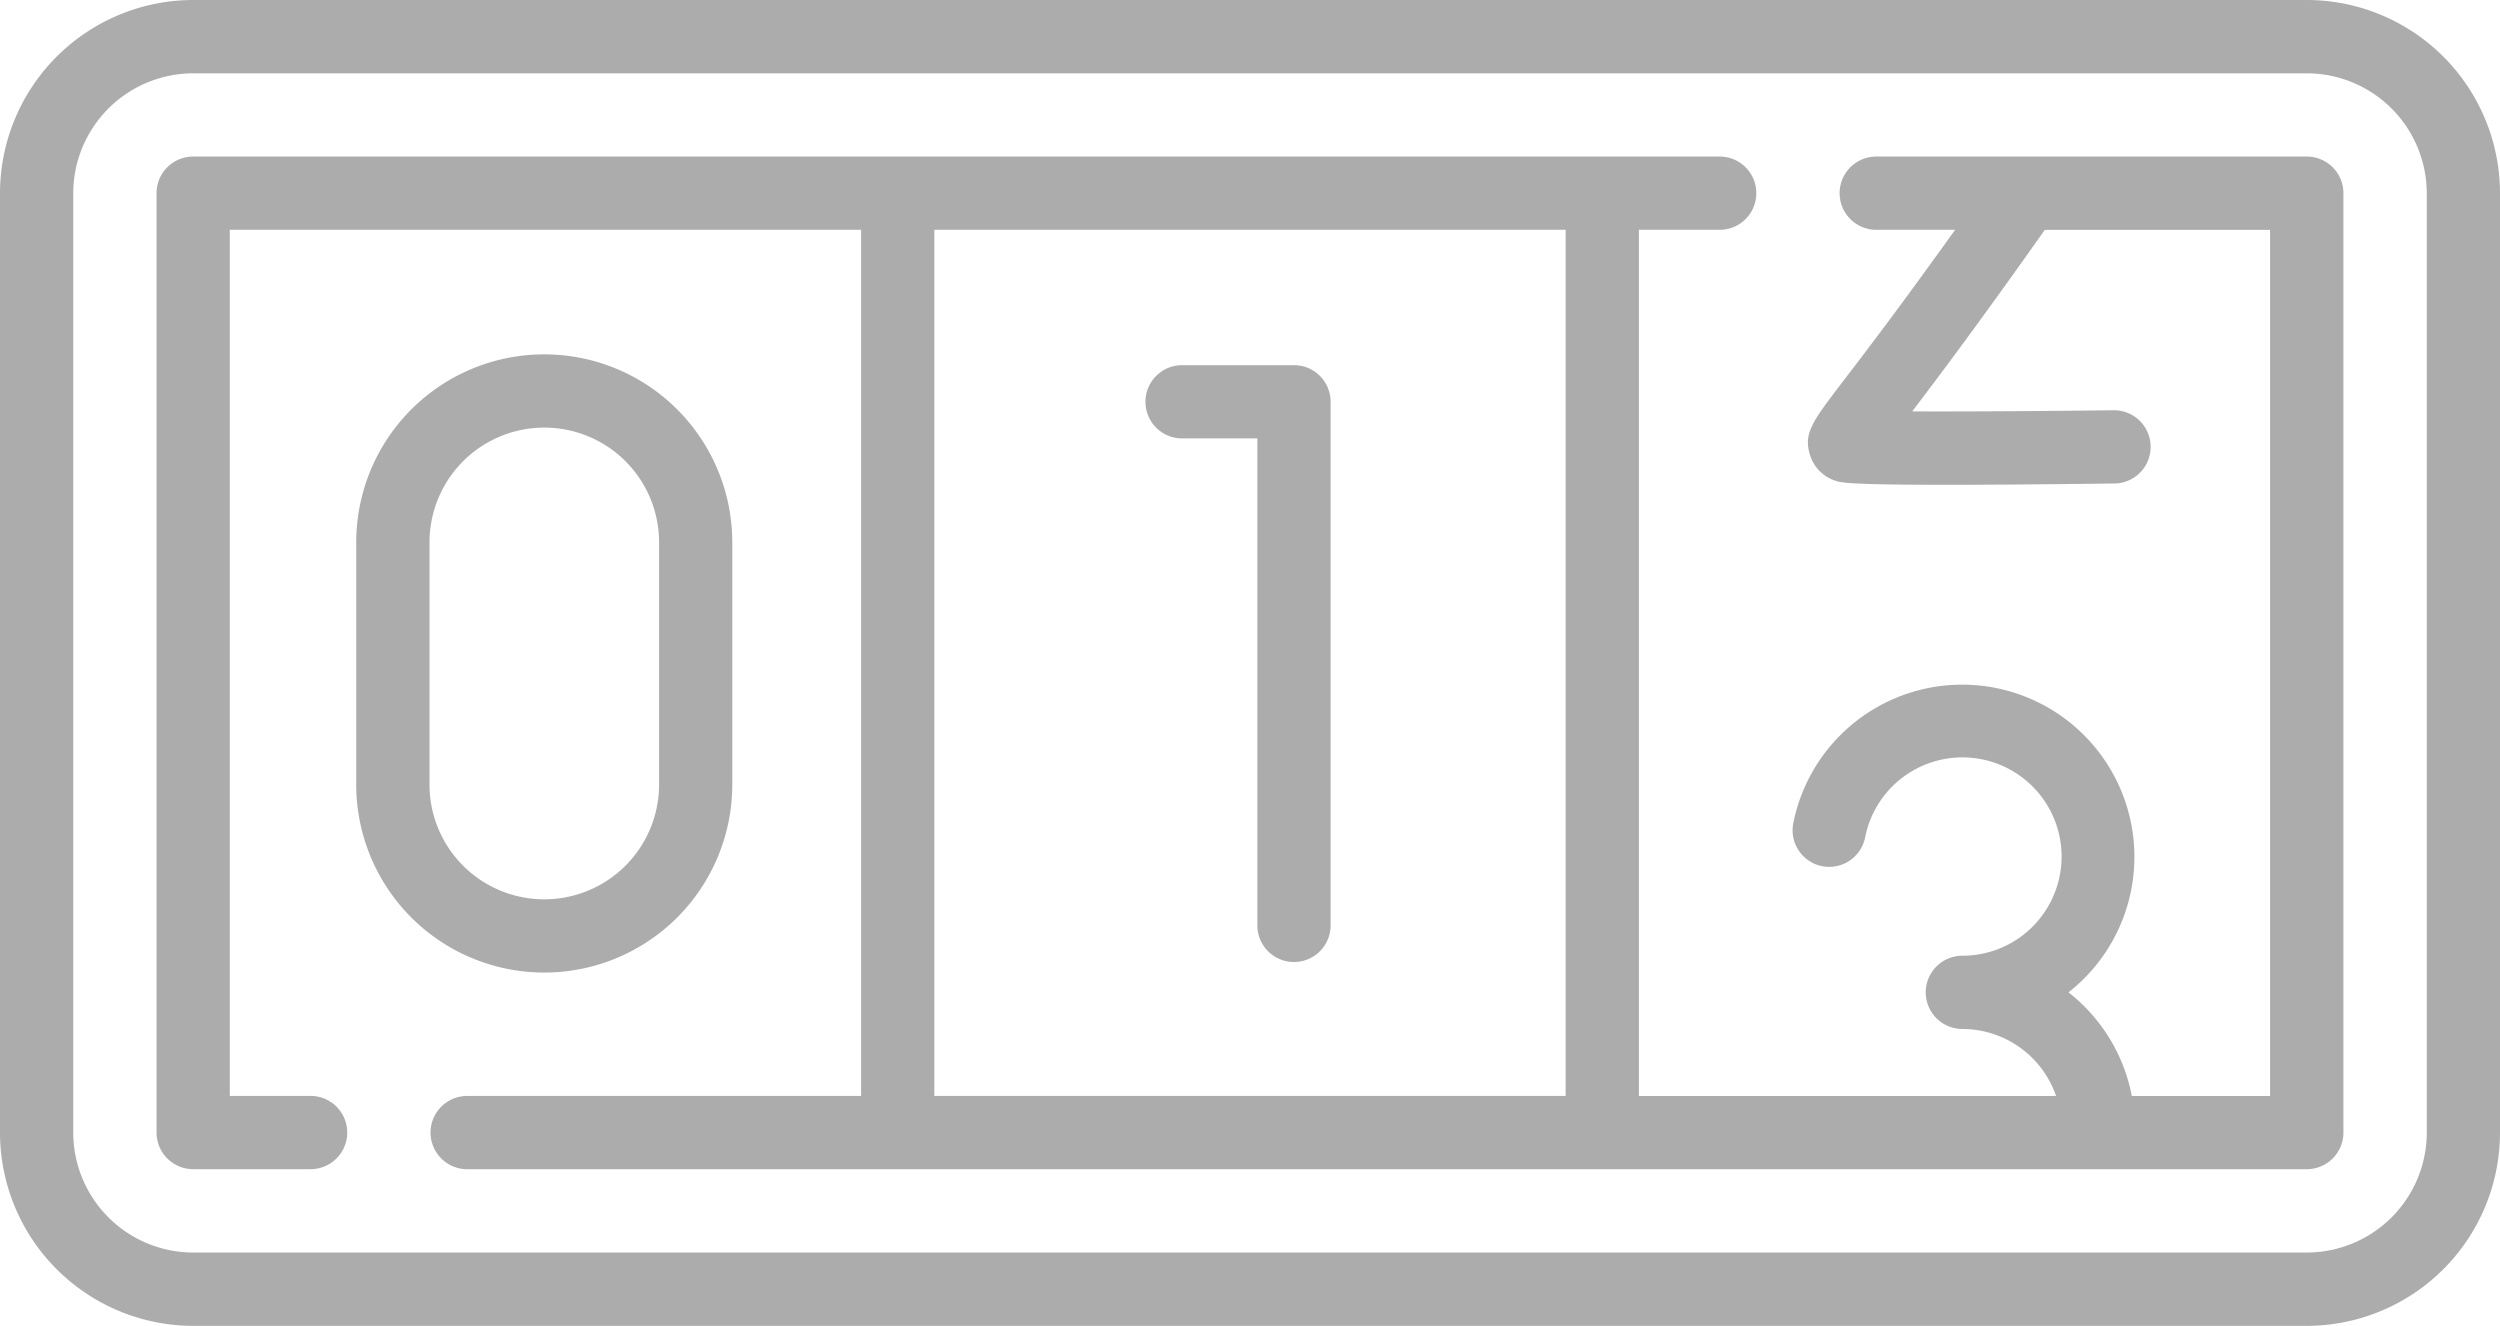 <svg xmlns="http://www.w3.org/2000/svg" width="90" height="47.727" viewBox="0 0 90 47.727">
  <g id="Group_10259" data-name="Group 10259" transform="translate(0 -120.242)">
    <path id="Path_8818" data-name="Path 8818" d="M83.046,120.242H6.955A6.963,6.963,0,0,0,0,127.2v33.818a6.963,6.963,0,0,0,6.955,6.955H83.045A6.963,6.963,0,0,0,90,161.015V127.2A6.962,6.962,0,0,0,83.046,120.242Zm4.318,40.773a4.323,4.323,0,0,1-4.318,4.318H6.955a4.323,4.323,0,0,1-4.318-4.318V127.2a4.323,4.323,0,0,1,4.318-4.318H83.045a4.323,4.323,0,0,1,4.318,4.318v33.818Z" transform="translate(0 0)" fill="#acacac"/>
    <path id="Path_8819" data-name="Path 8819" d="M109.473,152.306h-15.5a1.318,1.318,0,1,0,0,2.637h2.839c-1.97,2.754-3.249,4.43-4,5.407-1.154,1.511-1.464,1.917-1.224,2.7a1.414,1.414,0,0,0,.922.929c.183.061.433.144,3.969.144,1.422,0,3.376-.014,6.07-.047a1.318,1.318,0,0,0-.033-2.637c-2.269.028-5.255.05-7.249.041.939-1.233,2.473-3.274,4.774-6.536h8.109v31.181h-4.977a6.212,6.212,0,0,0-2.279-3.73,6.2,6.2,0,1,0-9.908-6.09,1.318,1.318,0,0,0,2.587.508,3.57,3.57,0,1,1,3.5,4.263,1.318,1.318,0,0,0,0,2.637,3.573,3.573,0,0,1,3.373,2.412H85.428V154.943h2.909a1.318,1.318,0,1,0,0-2.637H33.382a1.318,1.318,0,0,0-1.318,1.318v33.818a1.318,1.318,0,0,0,1.318,1.318H37.61a1.318,1.318,0,1,0,0-2.637H34.7V154.943H57.428v31.181H43.246a1.318,1.318,0,0,0,0,2.637h66.227a1.318,1.318,0,0,0,1.318-1.318V153.624a1.318,1.318,0,0,0-1.318-1.318Zm-49.409,2.637H82.791v31.181H60.064Z" transform="translate(-26.428 -26.428)" fill="#acacac"/>
    <path id="Path_8820" data-name="Path 8820" d="M106.713,193.22h-4.029a1.318,1.318,0,1,0,0,2.637h2.71v17.531a1.318,1.318,0,0,0,2.637,0V194.538a1.318,1.318,0,0,0-1.318-1.318Zm-20.222,15.1V199.6a6.769,6.769,0,0,0-13.538,0v8.717a6.769,6.769,0,1,0,13.538,0Zm-10.9,0V199.6a4.132,4.132,0,0,1,8.265,0v8.717a4.132,4.132,0,1,1-8.265,0Z" transform="translate(-60.129 -59.832)" fill="#acacac"/>
  </g>
</svg>
